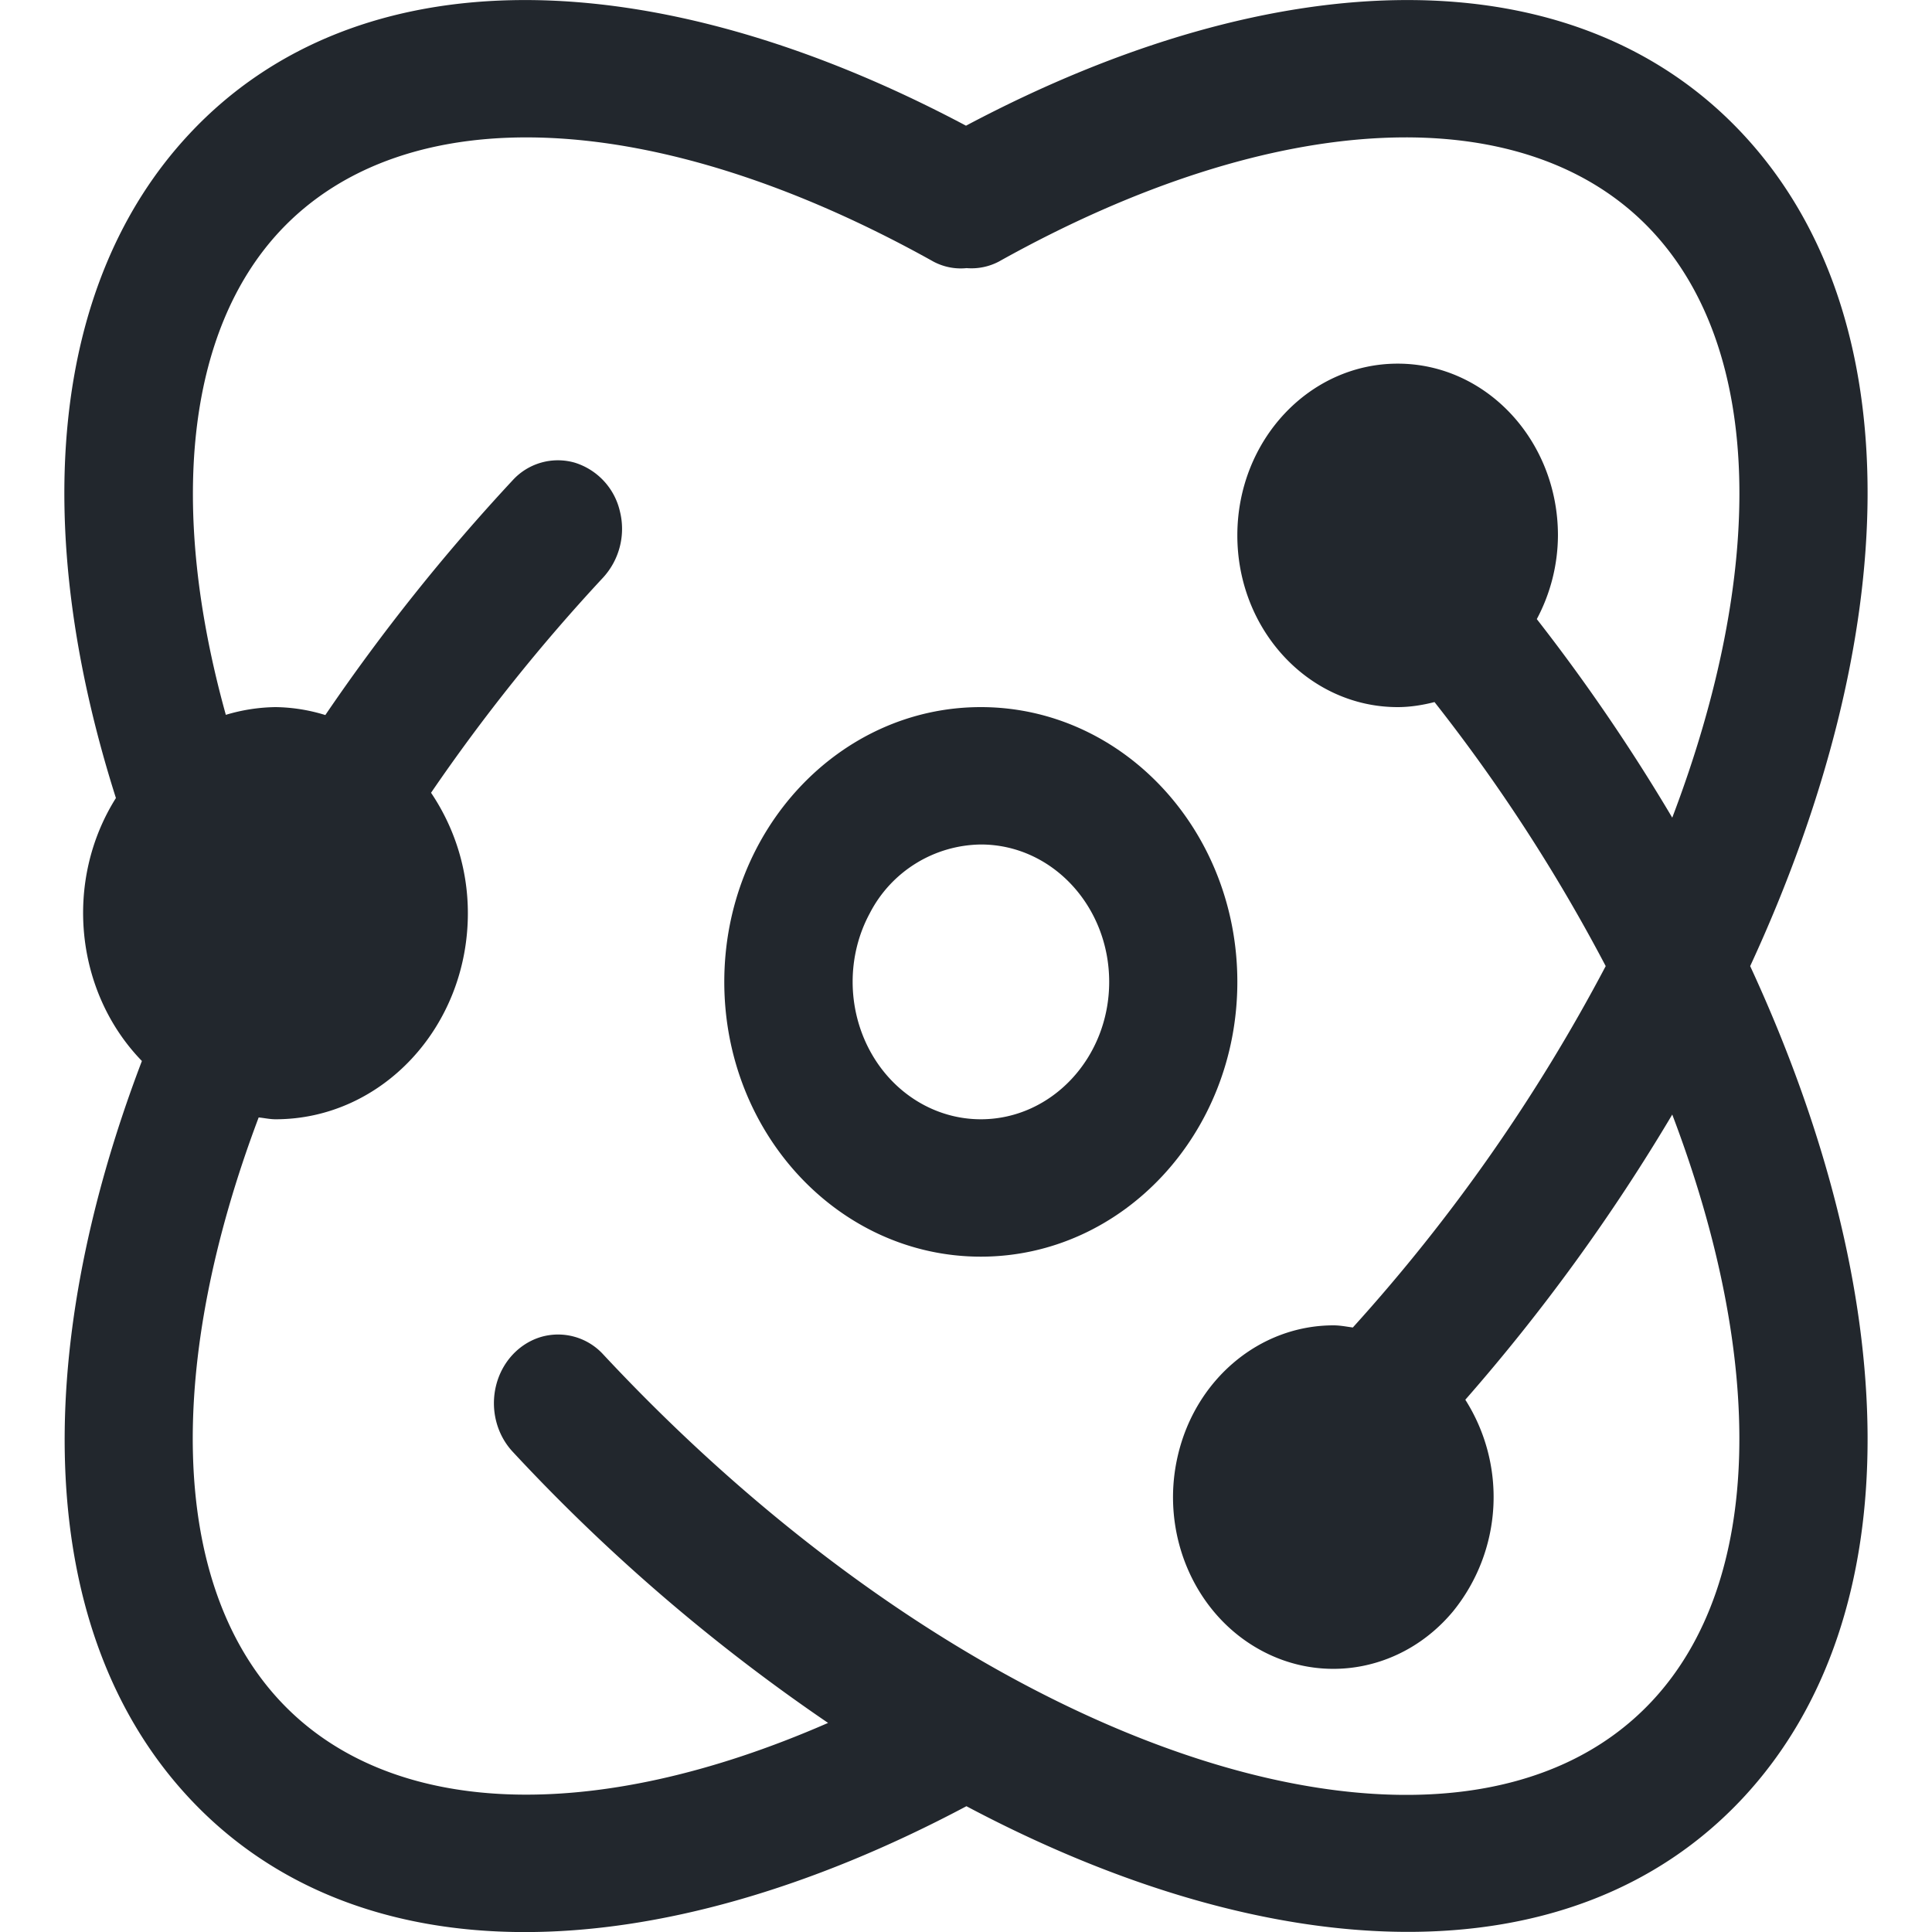<svg viewBox="0 0 18 18" xmlns="http://www.w3.org/2000/svg"><path d="M16.237 1.248C14.67-.431 11.912-.374 9 1.171 6.09-.375 3.33-.43 1.764 1.248.46 2.643.28 4.919 1.08 7.435c-.486.772-.383 1.806.242 2.45-1.044 2.739-.998 5.325.442 6.868 1.567 1.679 4.326 1.623 7.24.075 2.853 1.514 5.638 1.633 7.233-.075 1.595-1.71 1.483-4.695.069-7.752 1.414-3.058 1.526-6.044-.069-7.753zm-.845 14.6c-1.8 1.928-6.21.588-9.77-3.227a.57.57 0 00-.578-.166c-.206.06-.367.232-.422.453s.004.456.155.618a17.265 17.265 0 002.938 2.526c-2.19.958-4.09.883-5.106-.205-1.041-1.115-1.055-3.167-.199-5.436.053.005.103.017.157.017.99 0 1.792-.86 1.792-1.92 0-.42-.13-.806-.343-1.122A17.145 17.145 0 015.62 5.38a.672.672 0 00.155-.618.62.62 0 00-.422-.452.57.57 0 00-.577.165 18.403 18.403 0 00-1.745 2.187 1.628 1.628 0 00-.465-.074 1.676 1.676 0 00-.462.072c-.536-1.929-.37-3.571.504-4.507C3.774.906 6.105.99 8.698 2.438c.095.05.202.071.308.06a.548.548 0 00.3-.061C11.897.99 14.228.906 15.392 2.153c1.046 1.12 1.056 3.184.188 5.465a17.582 17.582 0 00-1.262-1.85 1.67 1.67 0 00.197-.78c0-.884-.669-1.6-1.493-1.6-.825 0-1.494.716-1.494 1.6 0 .884.669 1.6 1.494 1.6.118 0 .233-.019.343-.047a15.992 15.992 0 011.595 2.46 16.422 16.422 0 01-2.356 3.367c-.06-.008-.118-.02-.18-.02-.687 0-1.286.501-1.451 1.216-.166.714.146 1.458.754 1.8.608.343 1.356.197 1.812-.353a1.69 1.69 0 00.113-1.97 17.92 17.92 0 001.928-2.657c.867 2.28.858 4.344-.188 5.464zm-6.254-9.26c-1.32 0-2.39 1.146-2.39 2.56s1.07 2.56 2.39 2.56 2.39-1.146 2.39-2.56-1.07-2.56-2.39-2.56zm0 3.84c-.427 0-.821-.244-1.034-.64s-.214-.885 0-1.28a1.18 1.18 0 011.035-.64c.66 0 1.195.573 1.195 1.28 0 .707-.536 1.28-1.196 1.28z" fill="#22272D"/></svg>